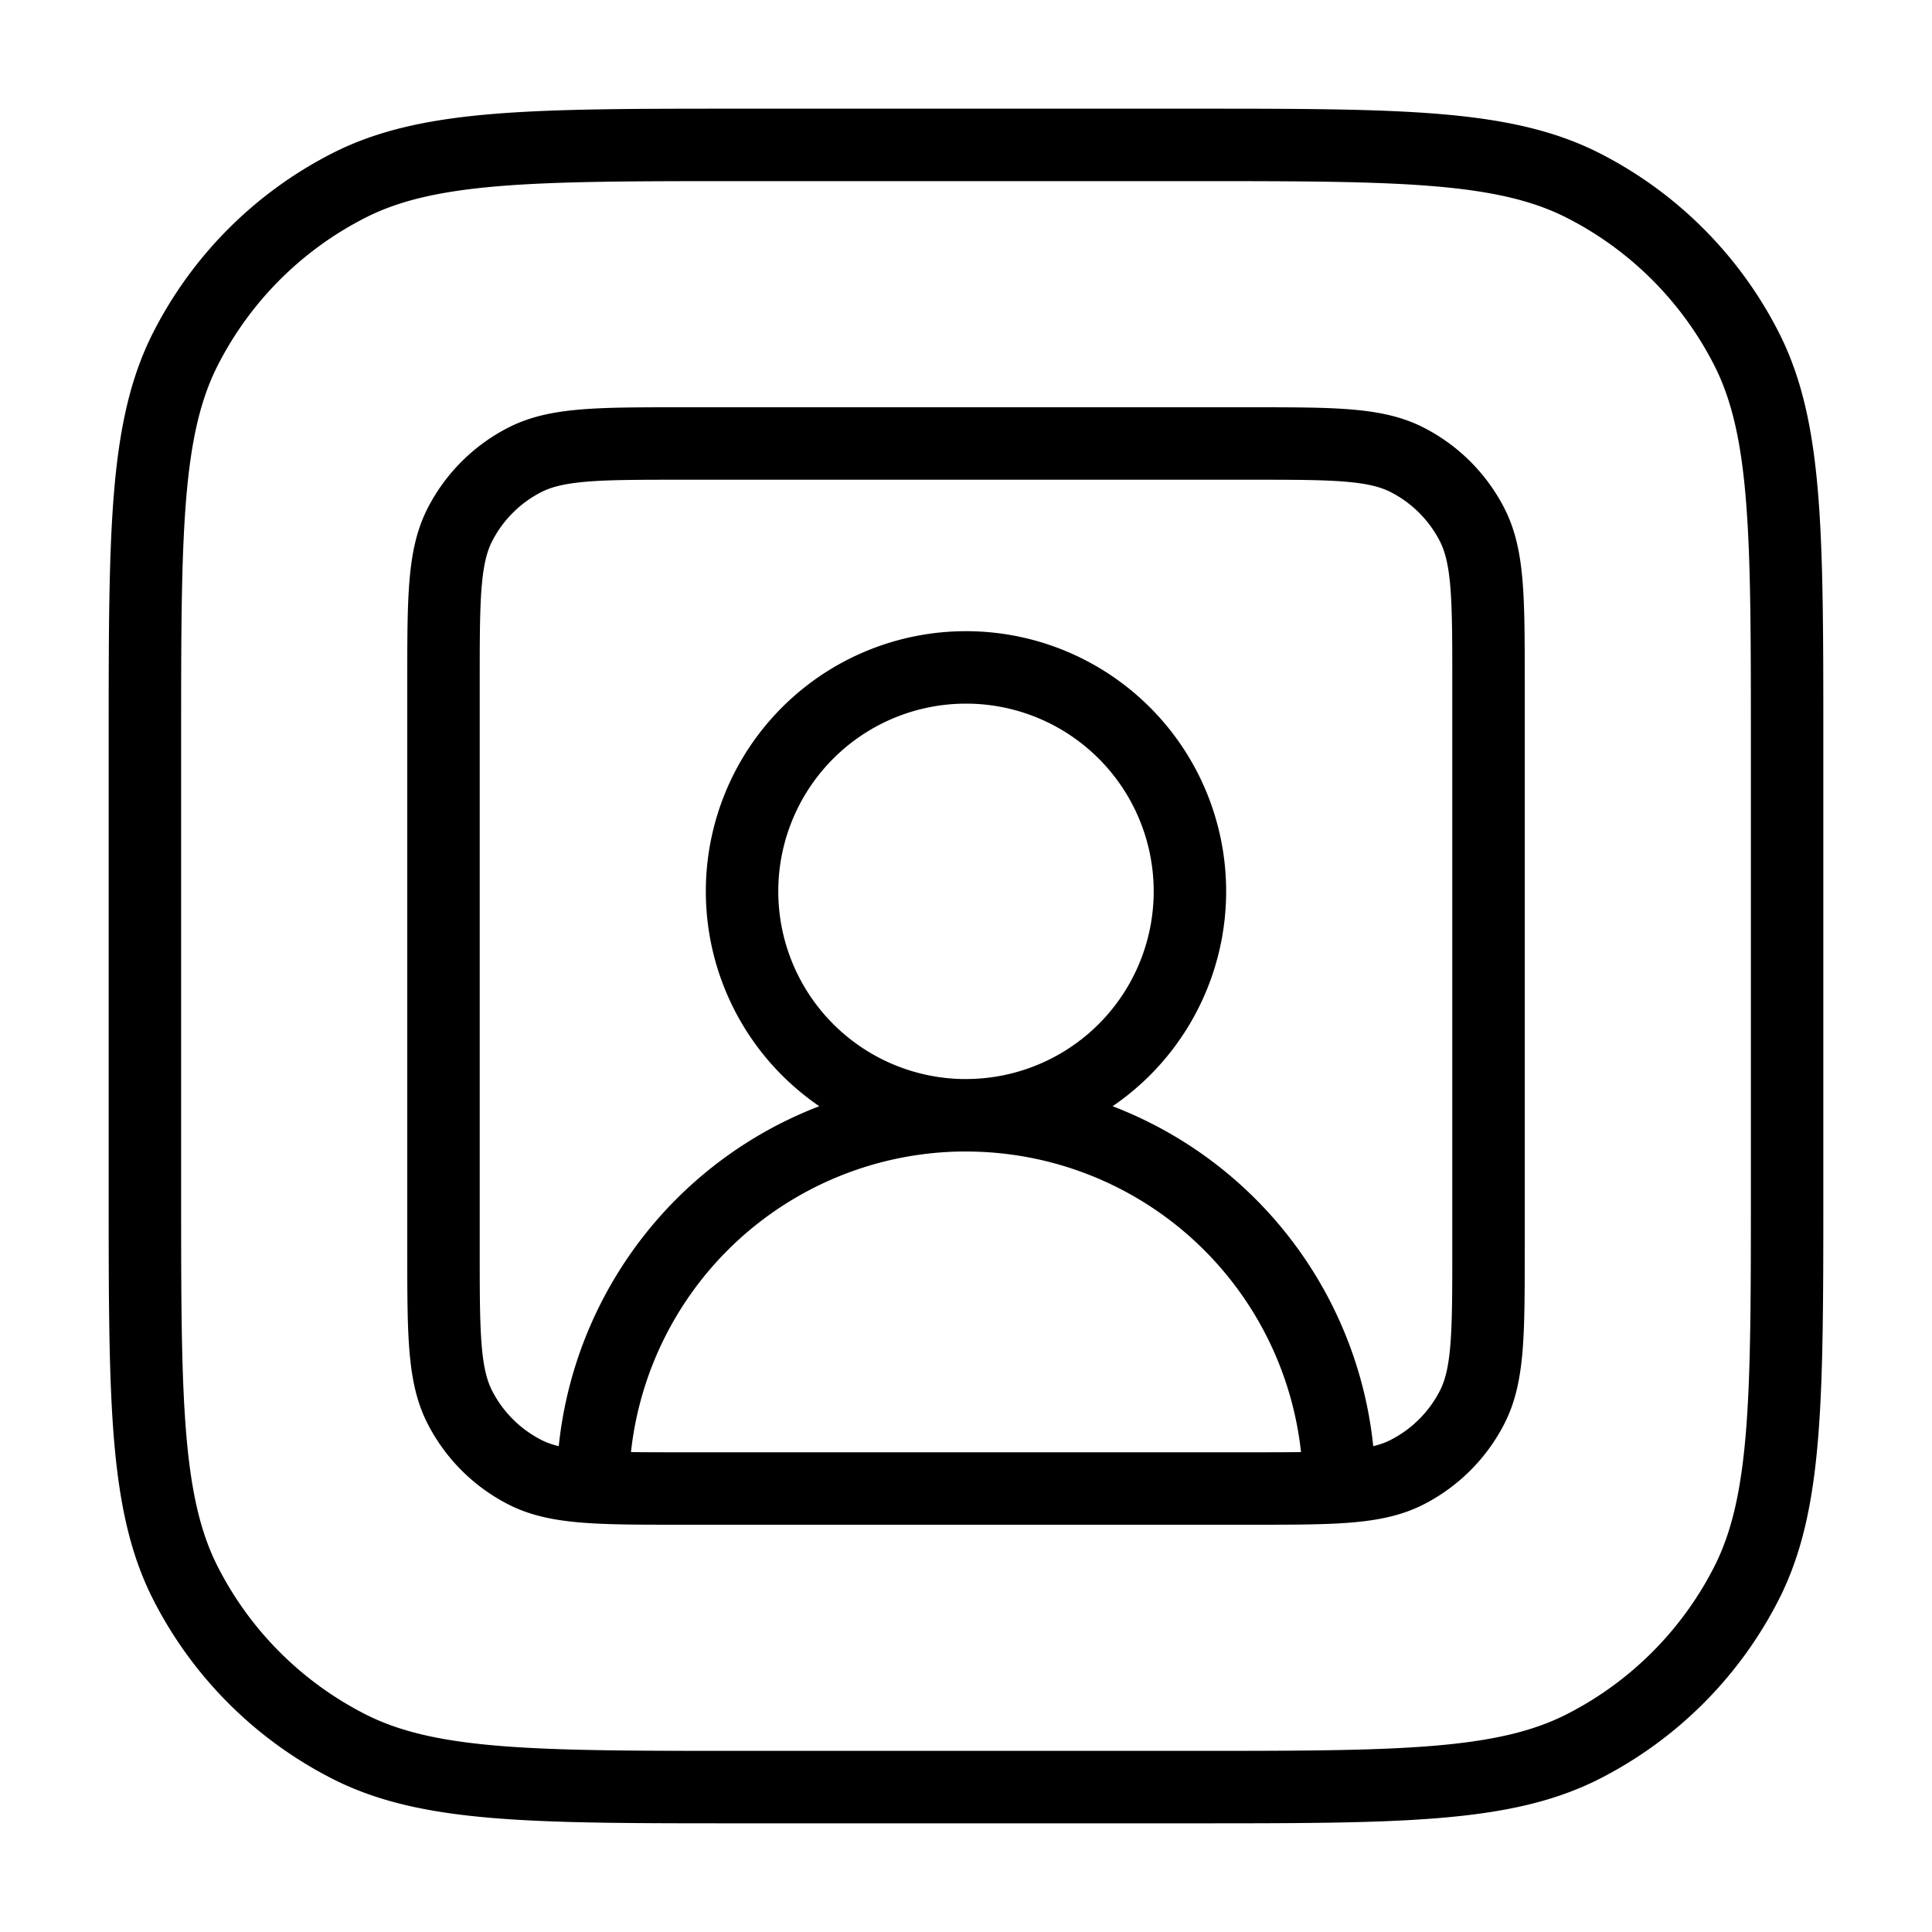 <svg width="40" height="40" fill="none" xmlns="http://www.w3.org/2000/svg"><path d="M20 23.09a4.636 4.636 0 100-9.272 4.636 4.636 0 000 9.273zm0 0a7.727 7.727 0 00-7.727 7.728M20 23.091a7.727 7.727 0 017.727 7.727M15.364 37h9.272c4.328 0 6.492 0 8.145-.842a7.728 7.728 0 003.377-3.377C37 31.128 37 28.964 37 24.636v-9.272c0-4.328 0-6.492-.842-8.145a7.728 7.728 0 00-3.377-3.377C31.128 3 28.964 3 24.636 3h-9.272c-4.328 0-6.492 0-8.145.842A7.727 7.727 0 003.842 7.22C3 8.872 3 11.036 3 15.364v9.272c0 4.328 0 6.492.842 8.145a7.728 7.728 0 003.377 3.377C8.872 37 11.036 37 15.364 37zm-1.237-6.182h11.746c1.73 0 2.596 0 3.258-.337a3.09 3.09 0 001.35-1.35c.337-.662.337-1.527.337-3.258V14.127c0-1.73 0-2.596-.337-3.258a3.09 3.09 0 00-1.35-1.35c-.662-.337-1.527-.337-3.258-.337H14.127c-1.73 0-2.596 0-3.258.337a3.09 3.09 0 00-1.35 1.35c-.337.662-.337 1.527-.337 3.258v11.746c0 1.73 0 2.596.337 3.258a3.09 3.09 0 001.35 1.35c.662.337 1.527.337 3.258.337z" fill="transparent" stroke="currentColor" stroke-width="1.5"/></svg>